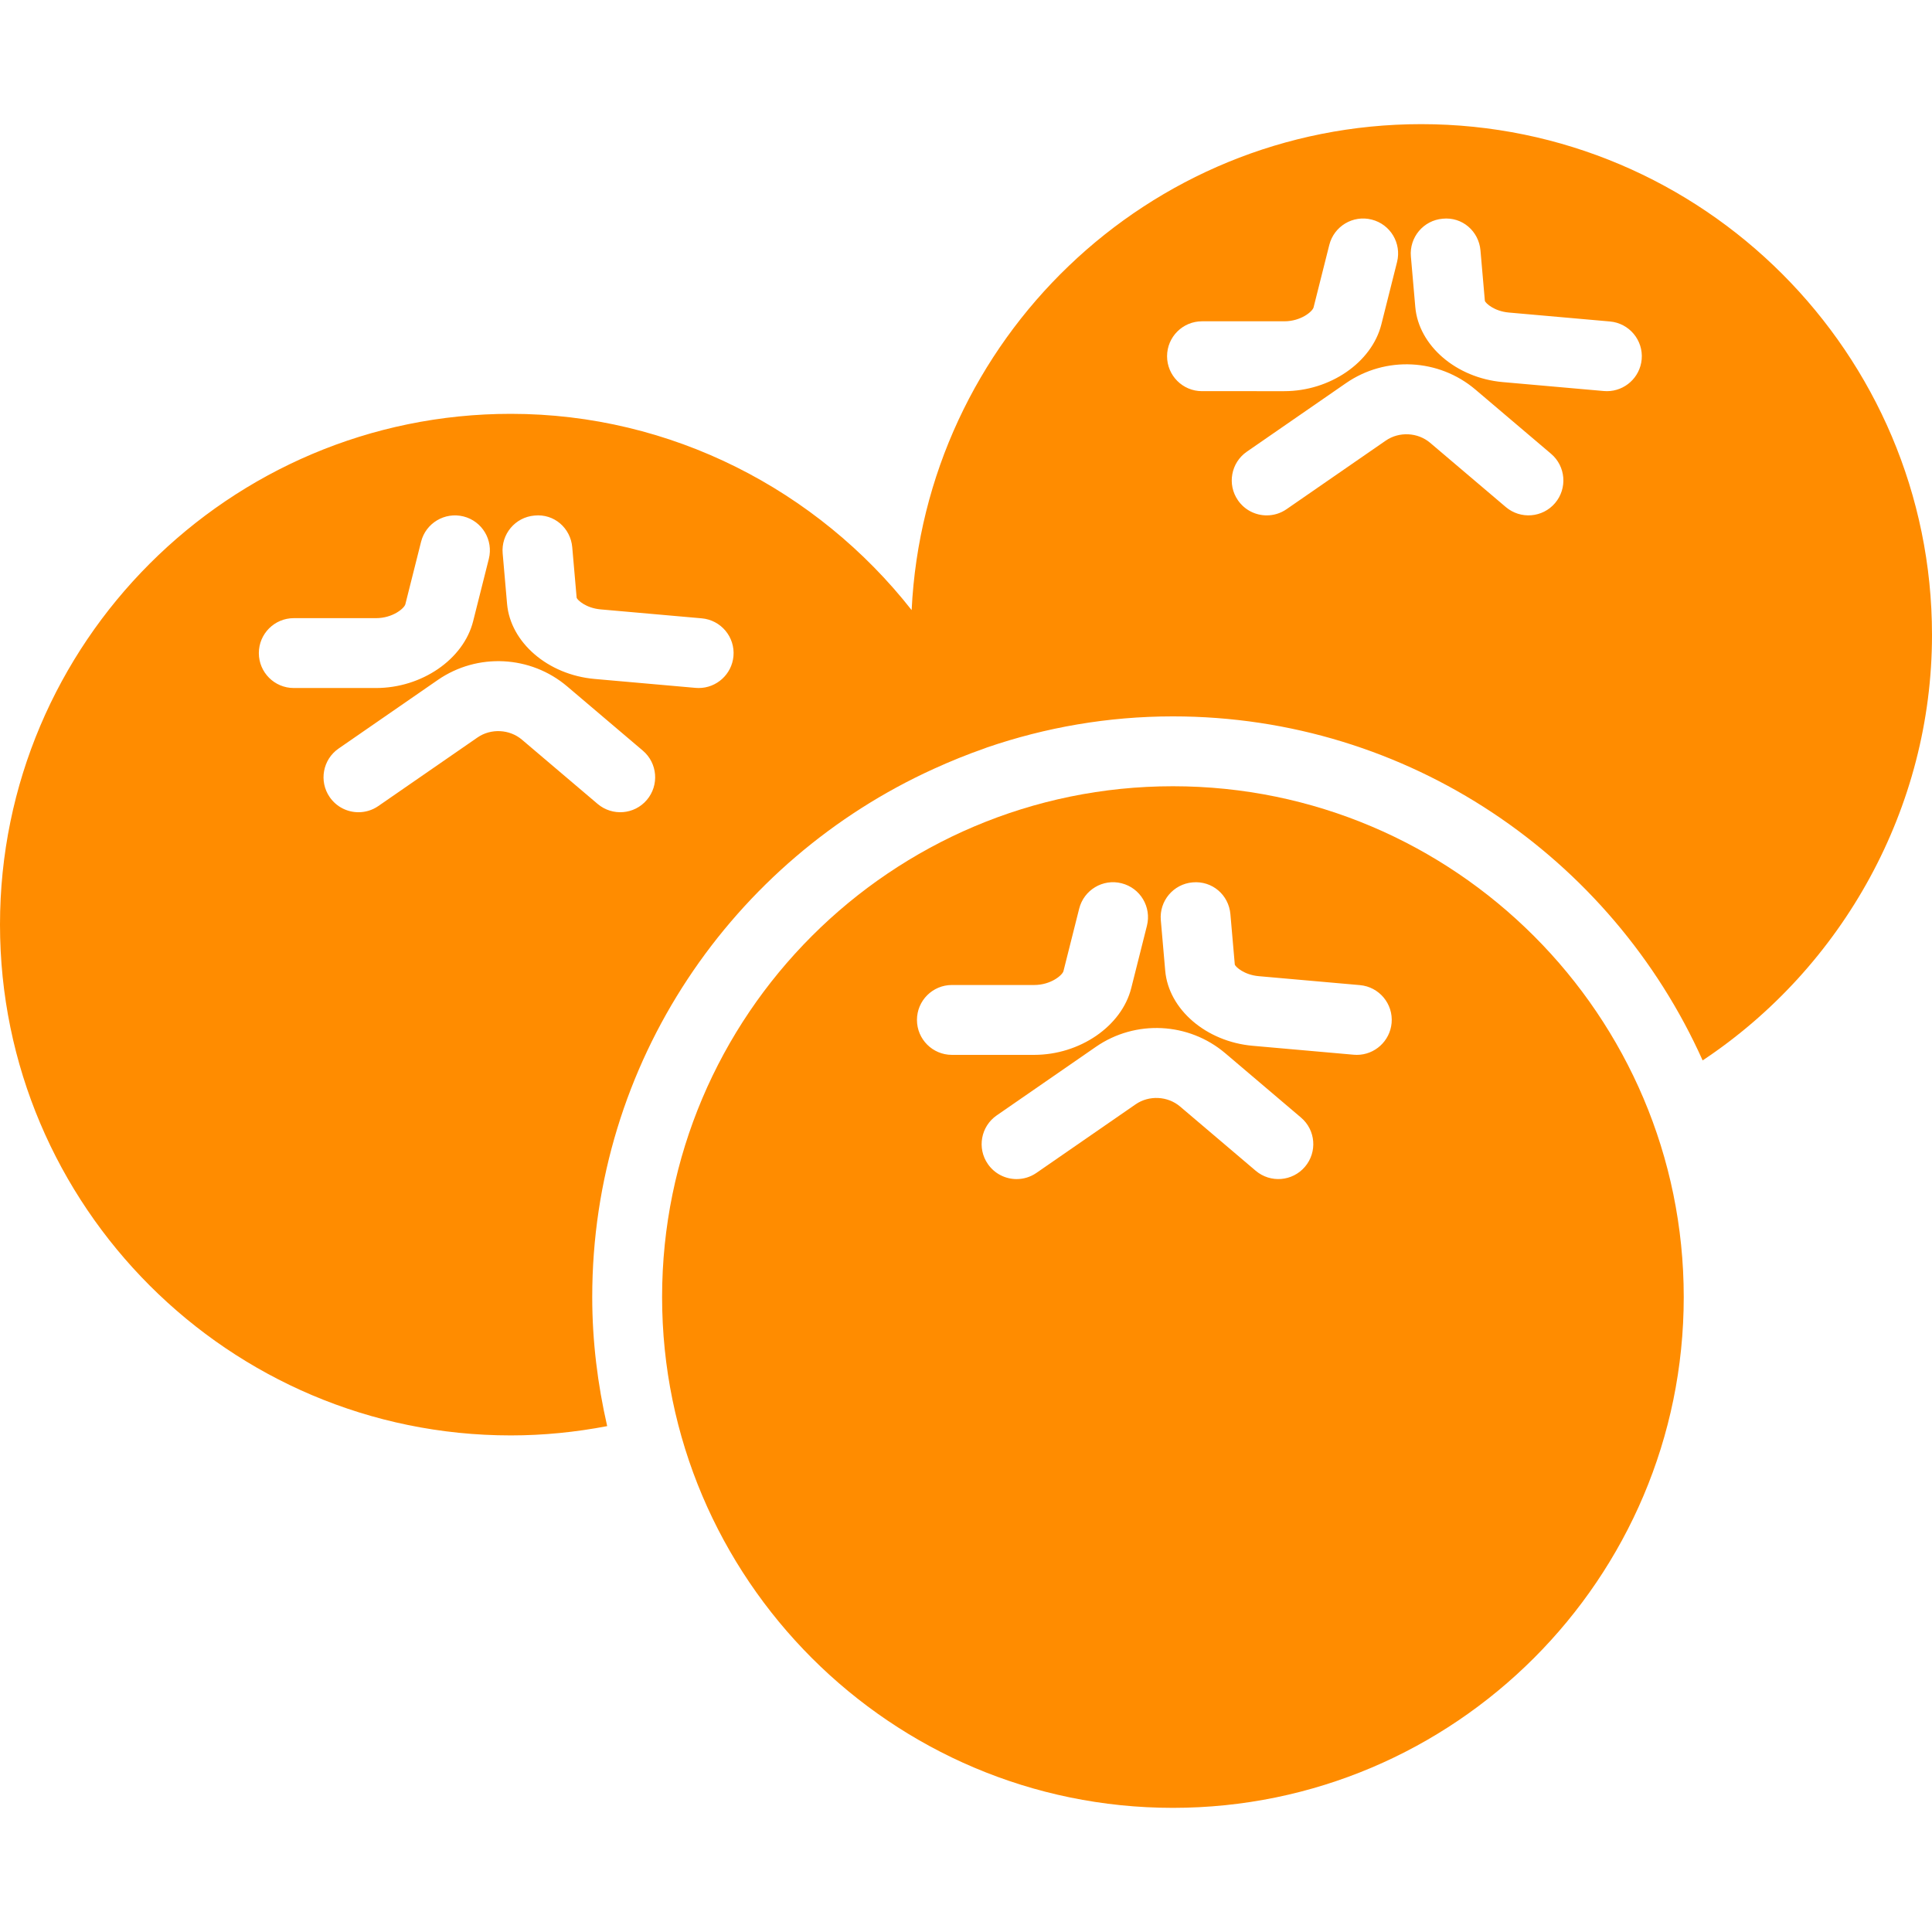 <?xml version="1.0" encoding="iso-8859-1"?>
<!-- Generator: Adobe Illustrator 18.0.0, SVG Export Plug-In . SVG Version: 6.00 Build 0)  -->
<svg version="1.1" id="Capa_1" xmlns="http://www.w3.org/2000/svg" xmlns:xlink="http://www.w3.org/1999/xlink" x="0px" y="0px"
	 viewBox="0 0 55.308 55.308" style="enable-background:new 0 0 55.308 55.308;" xml:space="preserve">
<g>
	<path fill="darkorange" d="M40.685,3.554c-7.823,0-14.212,6.18-14.587,13.912c-2.697-3.432-6.875-5.619-11.474-5.619C6.56,11.846,0,18.406,0,26.469
		s6.56,14.623,14.623,14.623c0.934,0,1.855-0.093,2.759-0.266c-0.272-1.19-0.428-2.424-0.428-3.695
		c0-6.724,4.023-12.508,9.78-15.122c0.472-0.215,0.954-0.411,1.447-0.583c0.026-0.009,0.05-0.02,0.076-0.029
		c1.671-0.572,3.457-0.889,5.32-0.889c6.752,0,12.566,4.053,15.165,9.849c4.021-2.672,6.566-7.242,6.566-12.18
		C55.308,10.114,48.748,3.554,40.685,3.554z M7.41,18.696c0-0.552,0.448-1,1-1h2.355c0.48,0,0.81-0.283,0.839-0.398l0.45-1.788
		c0.135-0.536,0.678-0.859,1.214-0.726c0.536,0.135,0.86,0.678,0.726,1.214l-0.45,1.788c-0.275,1.089-1.47,1.91-2.779,1.91H8.41
		C7.857,19.696,7.41,19.248,7.41,18.696z M18.518,22.899c-0.357,0.422-0.988,0.472-1.41,0.115l-2.166-1.839
		c-0.354-0.301-0.889-0.328-1.271-0.064l-2.841,1.964c-0.173,0.12-0.372,0.177-0.567,0.177c-0.317,0-0.629-0.15-0.824-0.432
		c-0.314-0.454-0.2-1.077,0.254-1.391l2.841-1.964c1.132-0.781,2.656-0.705,3.704,0.186l2.165,1.838
		C18.824,21.847,18.875,22.478,18.518,22.899z M20.001,19.696c-0.029,0-0.059-0.001-0.089-0.004l-2.894-0.256
		c-1.329-0.118-2.405-1.042-2.502-2.149l-0.126-1.445c-0.048-0.55,0.359-1.036,0.909-1.083c0.565-0.059,1.036,0.359,1.083,0.909
		l0.126,1.445c0.025,0.069,0.27,0.295,0.686,0.332l2.895,0.256c0.55,0.049,0.957,0.534,0.908,1.084
		C20.95,19.304,20.514,19.696,20.001,19.696z M33.41,10.198c0-0.552,0.448-1,1-1h2.355c0.48,0,0.81-0.283,0.839-0.398l0.45-1.788
		c0.135-0.536,0.677-0.862,1.214-0.726c0.536,0.135,0.86,0.678,0.726,1.214l-0.45,1.788c-0.275,1.089-1.47,1.91-2.779,1.91H34.41
		C33.857,11.198,33.41,10.75,33.41,10.198z M44.518,14.401c-0.357,0.421-0.989,0.472-1.41,0.115l-2.166-1.839
		c-0.354-0.301-0.888-0.328-1.271-0.064l-2.841,1.964c-0.173,0.12-0.372,0.177-0.567,0.177c-0.317,0-0.629-0.15-0.824-0.432
		c-0.314-0.454-0.2-1.077,0.254-1.391l2.841-1.964c1.132-0.781,2.655-0.705,3.704,0.186l2.165,1.838
		C44.824,13.349,44.875,13.98,44.518,14.401z M46.001,11.198c-0.029,0-0.059-0.001-0.089-0.004l-2.894-0.256
		c-1.329-0.118-2.405-1.042-2.502-2.149l-0.126-1.445c-0.048-0.55,0.359-1.036,0.909-1.083c0.563-0.058,1.036,0.359,1.083,0.909
		l0.126,1.445c0.025,0.069,0.27,0.295,0.686,0.332l2.895,0.256c0.55,0.049,0.957,0.534,0.908,1.084
		C46.95,10.806,46.514,11.198,46.001,11.198z"/>
	<path fill="darkorange" d="M33.577,22.508c-8.063,0-14.623,6.56-14.623,14.623s6.56,14.623,14.623,14.623c8.063,0,14.624-6.56,14.624-14.623
		S41.64,22.508,33.577,22.508z M26.25,29.198c0-0.552,0.448-1,1-1h2.355c0.48,0,0.81-0.283,0.839-0.398l0.45-1.788
		c0.135-0.536,0.679-0.862,1.214-0.726c0.536,0.135,0.86,0.678,0.726,1.214l-0.45,1.788c-0.275,1.089-1.47,1.91-2.779,1.91H27.25
		C26.698,30.198,26.25,29.75,26.25,29.198z M37.358,33.401c-0.358,0.421-0.989,0.472-1.41,0.115l-2.165-1.839
		c-0.355-0.302-0.89-0.328-1.272-0.064l-2.841,1.964c-0.173,0.12-0.372,0.177-0.567,0.177c-0.317,0-0.629-0.15-0.824-0.432
		c-0.314-0.454-0.2-1.077,0.254-1.391l2.841-1.964c1.132-0.782,2.656-0.705,3.704,0.186l2.165,1.839
		C37.665,32.349,37.716,32.98,37.358,33.401z M38.842,30.198c-0.029,0-0.059-0.001-0.089-0.004l-2.894-0.256
		c-1.329-0.118-2.405-1.042-2.502-2.149l-0.126-1.446c-0.048-0.55,0.359-1.035,0.909-1.083c0.564-0.051,1.035,0.359,1.083,0.909
		l0.126,1.445c0.025,0.069,0.27,0.294,0.686,0.331l2.895,0.256c0.55,0.049,0.957,0.534,0.908,1.084
		C39.791,29.806,39.354,30.198,38.842,30.198z"/>
</g>
</svg>
